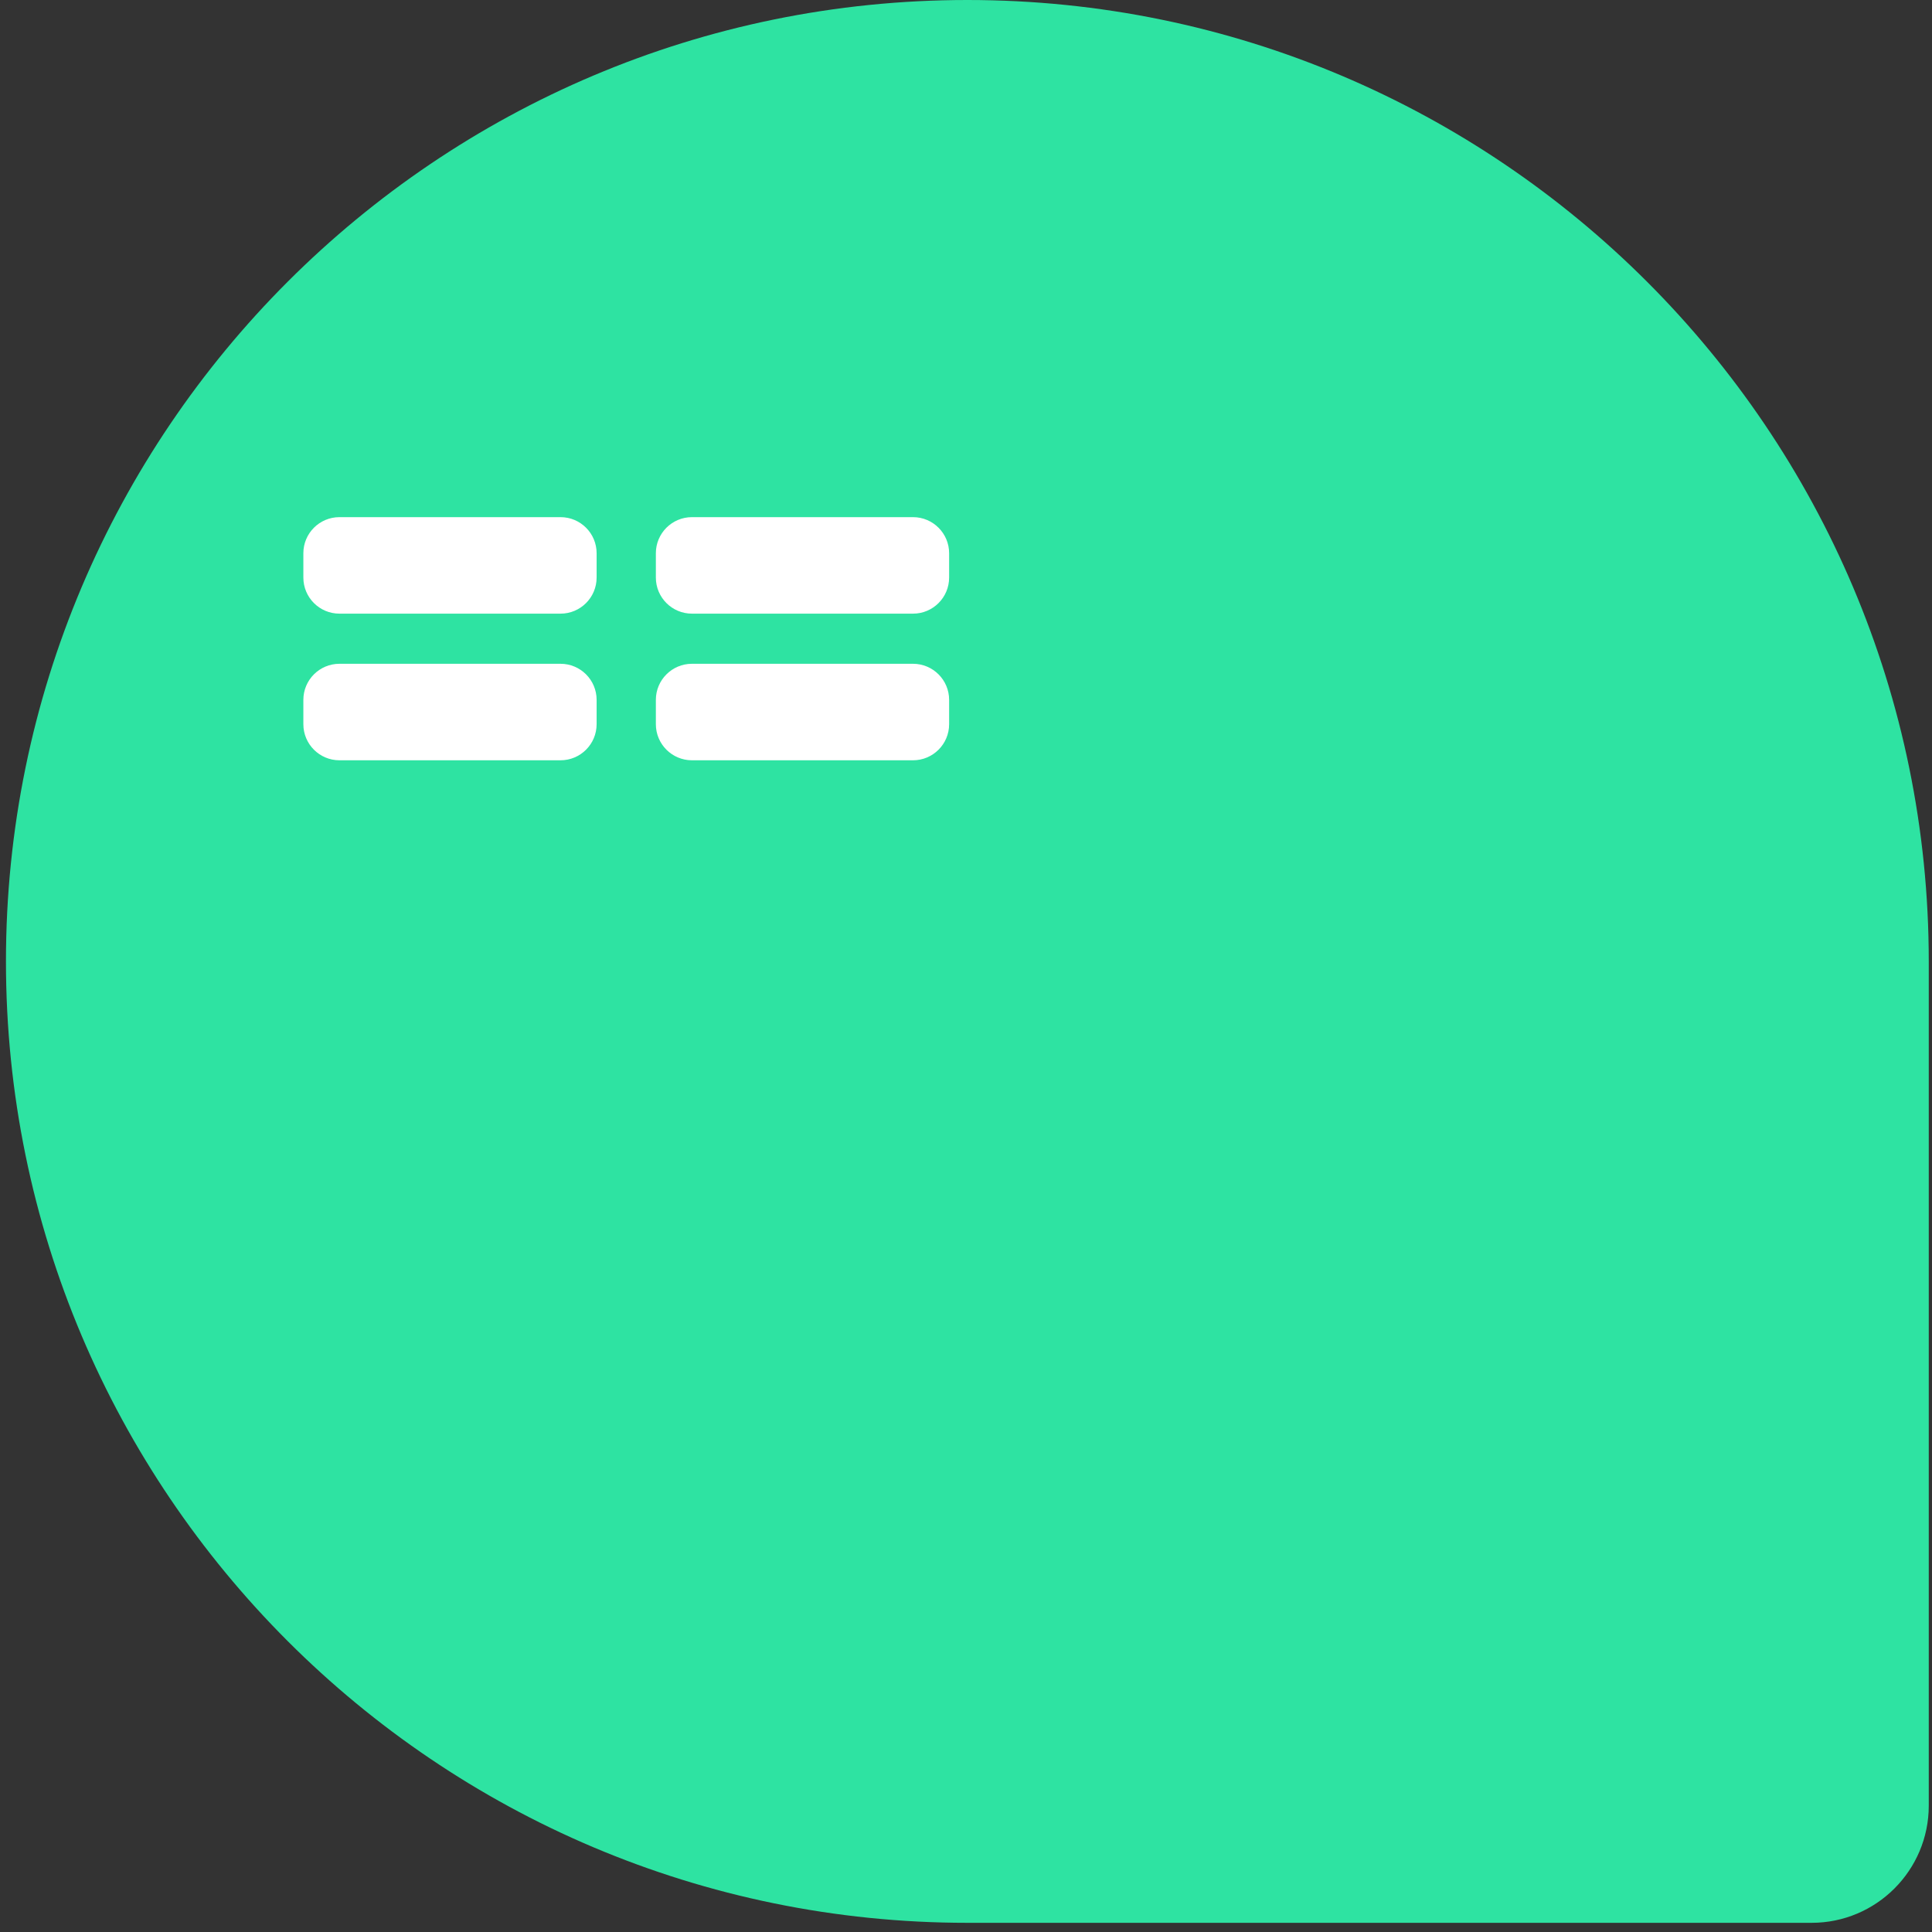 <svg width="157" height="157" viewBox="0 0 157 157" fill="none" xmlns="http://www.w3.org/2000/svg">
<rect x="0" y="0" width="157" height="157" fill="#333333" stroke="none"/>
<path d="M78.611 0C121.73 0 156.737 35.008 156.737 78.127V146.734C156.737 151.988 152.472 156.254 147.217 156.254H78.611C35.491 156.254 0.484 121.246 0.484 78.127C0.484 35.008 35.491 0 78.611 0Z" fill="#2EE3A2"/>
<path d="M45.55 42.025H27.584C25.965 42.025 24.652 43.338 24.652 44.958V46.934C24.652 48.554 25.965 49.867 27.584 49.867H45.55C47.17 49.867 48.483 48.554 48.483 46.934V44.958C48.483 43.338 47.17 42.025 45.55 42.025Z" fill="white"/>
<path d="M56.229 42.025H74.195C75.814 42.025 77.129 43.34 77.129 44.959V46.934C77.129 48.553 75.814 49.867 74.196 49.867H56.229C54.611 49.867 53.297 48.553 53.297 46.935V44.958C53.297 43.339 54.611 42.025 56.229 42.025Z" fill="white"/>
<path d="M45.55 53.941H27.584C25.965 53.941 24.652 55.254 24.652 56.874V58.85C24.652 60.47 25.965 61.783 27.584 61.783H45.55C47.17 61.783 48.483 60.47 48.483 58.85V56.874C48.483 55.254 47.17 53.941 45.55 53.941Z" fill="white"/>
<path d="M56.229 53.941H74.195C75.814 53.941 77.129 55.255 77.129 56.874V58.85C77.129 60.469 75.814 61.783 74.196 61.783H56.229C54.611 61.783 53.297 60.469 53.297 58.85V56.873C53.297 55.255 54.611 53.941 56.229 53.941Z" fill="white"/>
</svg>
